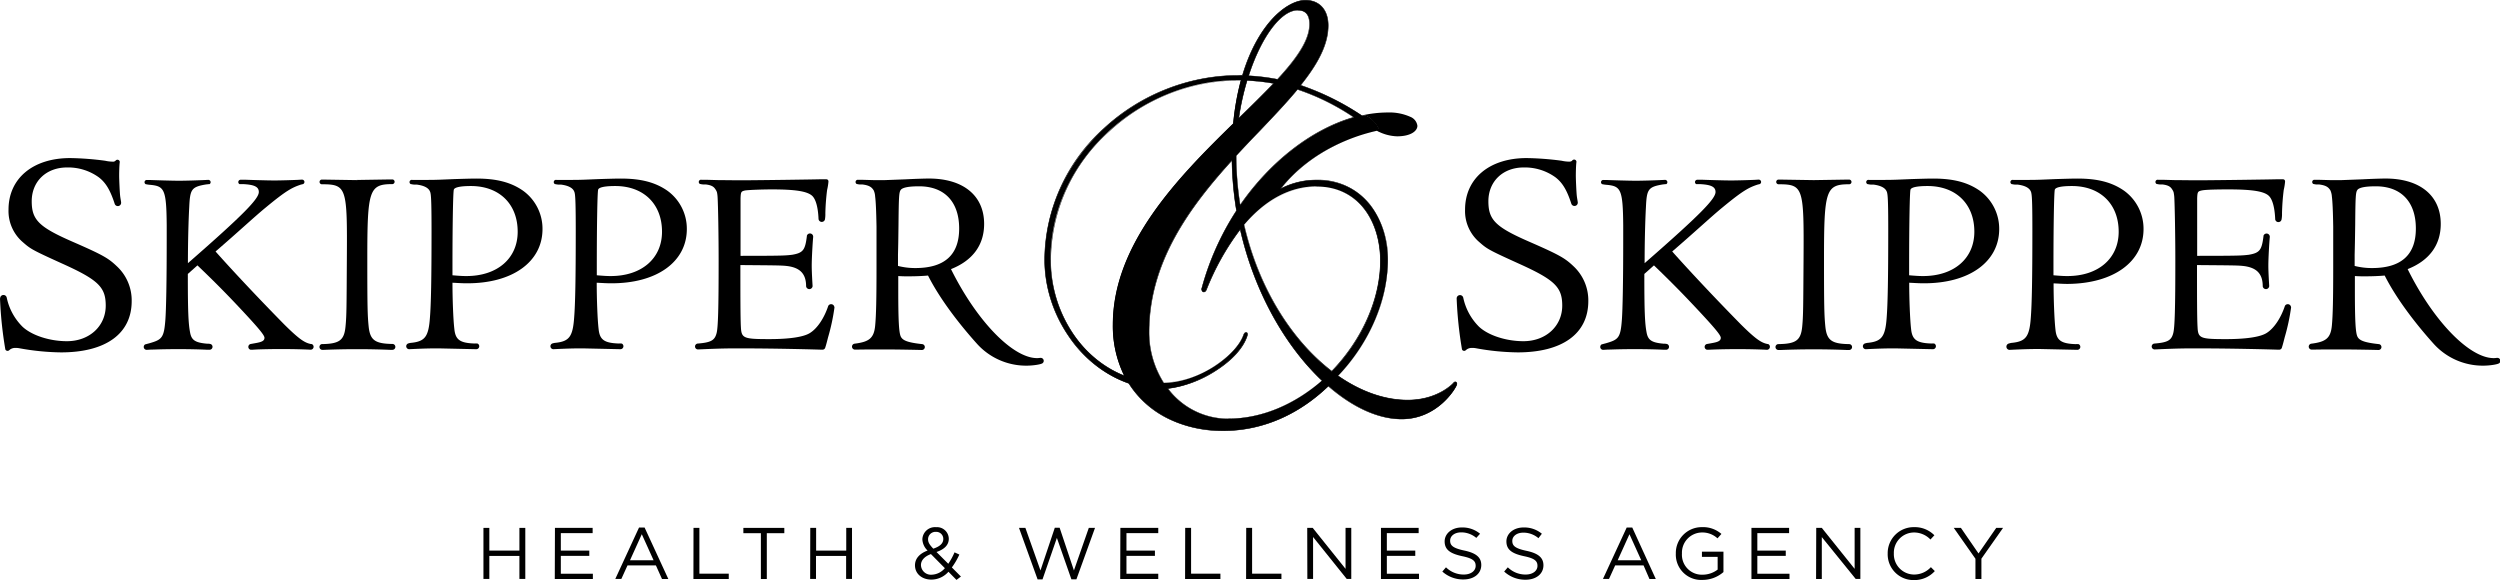 <svg xmlns="http://www.w3.org/2000/svg" viewBox="0 0 636.73 147.73"><g class="logo-b"><path d="M123.13,134.45h1.5v5.78h7.66v-5.78h1.5v13h-1.5v-5.86h-7.66v5.86h-1.5Z"/><path d="M141.34,134.45h9.6v1.34h-8.1v4.44h7.25v1.34h-7.25v4.56H151v1.34h-9.7Z"/><path d="M162.76,134.35h1.41l6.05,13.12h-1.61L167.05,144h-7.23l-1.57,3.45h-1.54Zm3.7,8.34-3-6.63-3,6.63Z"/><path d="M176.63,134.45h1.5v11.66h7.48v1.36h-9Z"/><path d="M193.79,135.8h-4.46v-1.35h10.43v1.35H195.3v11.67h-1.51Z"/><path d="M206.37,134.45h1.49v5.78h7.67v-5.78H217v13h-1.5v-5.86h-7.67v5.86h-1.49Z"/><path d="M241.56,145.62a5.8,5.8,0,0,1-4.34,2c-2.39,0-4.18-1.47-4.18-3.64v0c0-1.73,1.18-3,3.21-3.76a4.18,4.18,0,0,1-1.33-2.86v0a3.21,3.21,0,0,1,3.51-3.09,3,3,0,0,1,3.22,2.94v0c0,1.65-1.19,2.71-3.13,3.38l3,3a16.65,16.65,0,0,0,1.59-2.91l1.23.56a17.69,17.69,0,0,1-1.91,3.28l2.31,2.32-1.13.86Zm-.91-.91-3.55-3.59c-1.76.64-2.54,1.7-2.54,2.79v0a2.54,2.54,0,0,0,2.77,2.46A4.59,4.59,0,0,0,240.65,144.71Zm-.4-7.44v0a1.79,1.79,0,0,0-1.88-1.81,1.89,1.89,0,0,0-2,1.88v0c0,.76.32,1.34,1.33,2.4C239.38,139.19,240.25,138.39,240.25,137.27Z"/><path d="M259.53,134.45h1.63L265,145.29l3.65-10.88h1.23l3.64,10.88,3.79-10.84h1.58l-4.74,13.11h-1.27L269.18,137l-3.66,10.57h-1.25Z"/><path d="M285.35,134.45H295v1.34h-8.1v4.44h7.25v1.34h-7.25v4.56H295v1.34h-9.69Z"/><path d="M301.86,134.45h1.5v11.66h7.47v1.36h-9Z"/><path d="M317.4,134.45h1.5v11.66h7.47v1.36h-9Z"/><path d="M332.94,134.45h1.4l8.36,10.43V134.45h1.46v13H343l-8.57-10.68v10.68h-1.46Z"/><path d="M351.72,134.45h9.6v1.34h-8.1v4.44h7.24v1.34h-7.24v4.56h8.19v1.34h-9.69Z"/><path d="M367.35,145.57l.93-1.08a6.4,6.4,0,0,0,4.56,1.84c1.78,0,3-.93,3-2.21v0c0-1.21-.66-1.9-3.45-2.47-3-.65-4.45-1.62-4.45-3.76v0c0-2,1.84-3.55,4.36-3.55a7,7,0,0,1,4.66,1.6L376,137a5.91,5.91,0,0,0-3.83-1.41c-1.73,0-2.83.93-2.83,2.1v0c0,1.23.69,1.91,3.61,2.53s4.32,1.69,4.32,3.68v0c0,2.23-1.89,3.68-4.53,3.68A7.89,7.89,0,0,1,367.35,145.57Z"/><path d="M383.1,145.57l.93-1.08a6.38,6.38,0,0,0,4.55,1.84c1.79,0,3-.93,3-2.21v0c0-1.21-.66-1.9-3.45-2.47-3-.65-4.46-1.62-4.46-3.76v0c0-2,1.84-3.55,4.37-3.55a7,7,0,0,1,4.66,1.6l-.87,1.13a5.91,5.91,0,0,0-3.83-1.41c-1.73,0-2.83.93-2.83,2.1v0c0,1.23.69,1.91,3.61,2.53s4.32,1.69,4.32,3.68v0c0,2.23-1.9,3.68-4.53,3.68A7.89,7.89,0,0,1,383.1,145.57Z"/><path d="M414.31,134.35h1.41l6,13.12h-1.62L418.6,144h-7.23l-1.57,3.45h-1.54Zm3.7,8.34-3-6.63-3,6.63Z"/><path d="M426.82,141v0a6.59,6.59,0,0,1,6.66-6.74,7.08,7.08,0,0,1,4.95,1.73l-1,1.12a5.67,5.67,0,0,0-4-1.49,5.14,5.14,0,0,0-5.05,5.34v0a5.08,5.08,0,0,0,5.26,5.41,6.35,6.35,0,0,0,3.83-1.3v-3.24h-4v-1.32h5.48v5.19a8.12,8.12,0,0,1-5.33,2A6.45,6.45,0,0,1,426.82,141Z"/><path d="M446.08,134.45h9.59v1.34h-8.09v4.44h7.24v1.34h-7.24v4.56h8.19v1.34h-9.69Z"/><path d="M462.58,134.45H464l8.36,10.43V134.45h1.46v13h-1.19L464,136.79v10.68h-1.46Z"/><path d="M480.78,141v0a6.62,6.62,0,0,1,6.71-6.74,7,7,0,0,1,5.18,2.07l-1,1.08a5.79,5.79,0,0,0-4.17-1.79,5.16,5.16,0,0,0-5.15,5.34v0a5.18,5.18,0,0,0,5.15,5.37,5.8,5.8,0,0,0,4.28-1.88l1,1a7,7,0,0,1-5.31,2.29A6.56,6.56,0,0,1,480.78,141Z"/><path d="M503.13,142.31l-5.52-7.86h1.82l4.48,6.51,4.51-6.51h1.74l-5.51,7.84v5.18h-1.52Z"/></g><g class="logo-a"><path d="M370.22,97.51c-.1.13-3.94,4.39-11.7,4.39-5.93,0-12-2.22-17.71-6.18C349.1,87,353.46,76,353.46,66.21c0-10.09-5.84-20.35-18.15-20.35a19.36,19.36,0,0,0-9.17,2.26c8-10.24,19.8-13.77,24.54-14.81.44.22.78.14.68-.22a7.15,7.15,0,0,0-3.24-3.57,2.26,2.26,0,0,0-1.27-.12,66.21,66.21,0,0,0-15.59-7.68c4.22-5.27,7-10.26,7-15.23,0-4.33-2.51-6.43-5.79-6.43C327.83.06,320.4,6,316.44,19.23c-.43,0-.85,0-1.29,0-25.08,0-49.07,20.21-49.07,47.12,0,13.65,9.05,27.13,21.42,31.31,5,7.91,14,12.06,24,12.06,10.65,0,19.83-4.61,26.85-11.37,6.16,5.35,12.71,8.39,18.69,8.39,9.16,0,13.8-7.89,14-8.75C371.21,97.31,370.63,97,370.22,97.51Zm-34.91-50c10.86,0,16.27,9,16.27,19s-4.85,20.33-12.39,28.08c-10.07-7.73-18.62-21-22.35-37.31C322.38,50.72,328.7,47.47,335.31,47.47Zm9.48-17.6c-10.28,2.94-21,10.87-28.93,22.37a79.55,79.55,0,0,1-1-12.6c5.61-6.09,11.26-11.65,15.62-16.92A59.56,59.56,0,0,1,344.79,29.87Zm-29.29.22a65.38,65.38,0,0,1,2.13-9.61,54.34,54.34,0,0,1,6.76.75C321.75,24,318.71,27,315.5,30.09Zm15.05-27.5c2,0,3,1.19,3,3.57,0,4.08-3.28,8.74-8.16,14a53.44,53.44,0,0,0-7.36-.91C321.19,9.47,326.24,2.59,330.55,2.59Zm-63,63.58c0-26.45,23.86-45.76,47.25-45.76l1.27,0a64.84,64.84,0,0,0-2,11c-14.07,13.74-30.65,30.7-30.65,51.21a28.57,28.57,0,0,0,2.9,13C275.22,91.29,267.57,79.28,267.57,66.17Zm45.27,40.47a19.25,19.25,0,0,1-15.42-7.73c7.65-.72,18-6.82,20.22-13.36.36-1.08-.56-1.26-.89-.3-1.78,5.17-11.24,12.12-20.34,12.24a23.86,23.86,0,0,1-3.75-13c0-17.82,10.3-31.8,21.12-43.71a86.55,86.55,0,0,0,1.15,12.83,69.41,69.41,0,0,0-8.81,19.68c-.27,1,.71,1.47,1.15.46a64.47,64.47,0,0,1,8.61-15.37c3.67,16.25,11.71,29.9,20.83,38.5C330,102.79,321.69,106.64,312.84,106.64Z"/><path d="M311.46,109.76a31.62,31.62,0,0,1-13.88-3.08,24.49,24.49,0,0,1-10.12-9A31,31,0,0,1,272.1,85.56,34.65,34.65,0,0,1,266,66.32a45.53,45.53,0,0,1,15.15-33.69,50.83,50.83,0,0,1,34-13.49l1.13,0h.11c2.28-7.58,5.48-12.08,7.77-14.52C326.92,1.69,330,0,332.49,0c3.61,0,5.86,2.49,5.86,6.49,0,4.46-2.16,9.15-7,15.2a66.17,66.17,0,0,1,15.48,7.71c2.3-.52,5.75,4.86,3.78,3.88-4.65,1-16.24,4.6-24.25,14.63a19.6,19.6,0,0,1,8.93-2.11,16.81,16.81,0,0,1,13.74,6.41,22.72,22.72,0,0,1,4.47,14,39.59,39.59,0,0,1-3.22,15.17,47.67,47.67,0,0,1-9.4,14.33c5.77,4,11.86,6.12,17.62,6.12,7.78,0,11.62-4.31,11.65-4.36a.57.57,0,0,1,.69-.23.6.6,0,0,1,.23.74c-.24.89-4.92,8.79-14.09,8.79-5.91,0-12.37-2.89-18.69-8.36C332.9,103.59,323.87,109.76,311.46,109.76Zm3.69-90.5a50.71,50.71,0,0,0-33.9,13.46,45.43,45.43,0,0,0-15.11,33.6,34.48,34.48,0,0,0,6.06,19.17,31,31,0,0,0,15.32,12.08h0v0a24.48,24.48,0,0,0,10.09,9,31.49,31.49,0,0,0,13.82,3.06c12.4,0,21.42-6.17,26.8-11.35l0,0,.05,0c6.31,5.47,12.76,8.37,18.65,8.37,9.1,0,13.73-7.82,14-8.7.07-.28,0-.51-.16-.6s-.38,0-.54.2h0S366.36,102,358.52,102c-5.81,0-11.94-2.14-17.75-6.19l0,0,0,0a47.85,47.85,0,0,0,9.43-14.35,39.56,39.56,0,0,0,3.21-15.12A22.56,22.56,0,0,0,349,52.29a16.67,16.67,0,0,0-13.64-6.36,19.27,19.27,0,0,0-9.14,2.24l-.28.16.2-.25c8.05-10.26,19.81-13.77,24.5-14.8h0a11.57,11.57,0,0,0,5.17,1.44c3.57,0,5.19-1.39,5.19-2.68a2.87,2.87,0,0,0-1.84-2.3,13,13,0,0,0-5.76-1.09,29.73,29.73,0,0,0-6.68.79h0a64.9,64.9,0,0,0-15.42-7.65l-.08,0,0-.08c4.85-6.06,7-10.74,7-15.19,0-4-2.14-6.37-5.73-6.37-2.5,0-5.51,1.68-8.24,4.6-2.29,2.44-5.48,6.94-7.75,14.52v.05h-.22Zm-2.31,87.44a19.18,19.18,0,0,1-15.47-7.76l-.07-.09h.11a29.2,29.2,0,0,0,12.14-4.48c4.16-2.65,7-5.78,8-8.83.17-.49.06-.77-.12-.83s-.49.11-.65.57c-.9,2.61-3.68,5.62-7.45,8a25.21,25.21,0,0,1-12.95,4.23h0l0,0a23.74,23.74,0,0,1-3.77-13c0-18,10.69-32.24,21.14-43.75l.11-.12v.16A85.45,85.45,0,0,0,315,53.61v0a69.61,69.61,0,0,0-8.81,19.67c-.13.49.05.83.3.92s.52,0,.73-.5a64.46,64.46,0,0,1,8.62-15.39l.08-.1,0,.13c3.44,15.22,11,29.24,20.82,38.47l.05,0-.05,0C329.63,103.24,321.14,106.7,312.84,106.7ZM297.54,99a19.08,19.08,0,0,0,15.3,7.62c8.25,0,16.69-3.44,23.78-9.69-9.75-9.22-17.32-23.19-20.77-38.36a64.28,64.28,0,0,0-8.52,15.26c-.25.56-.63.65-.89.57a.84.84,0,0,1-.38-1.07,69.86,69.86,0,0,1,8.81-19.69A85.71,85.71,0,0,1,313.72,41c-10.4,11.48-21,25.62-21,43.55a23.73,23.73,0,0,0,3.72,12.92,24.94,24.94,0,0,0,12.85-4.21c3.75-2.41,6.51-5.39,7.4-8,.19-.54.55-.74.81-.65s.39.42.2,1c-1,3.07-3.89,6.23-8.09,8.89A29.44,29.44,0,0,1,297.54,99Zm-11-3.19-.15,0a28.55,28.55,0,0,1-13.62-11.5,33.48,33.48,0,0,1-5.23-18,44.28,44.28,0,0,1,14.87-32.85,48.88,48.88,0,0,1,32.44-13l.93,0h.42l0,.08a65.25,65.25,0,0,0-1.95,11v0h0c-7.23,7.06-14.77,14.65-20.6,23.06-6.75,9.75-10,18.94-10,28.11a28.57,28.57,0,0,0,2.9,13Zm28.31-75.3a48.67,48.67,0,0,0-32.35,13,44.11,44.11,0,0,0-14.84,32.75,33.39,33.39,0,0,0,5.21,18,28.51,28.51,0,0,0,13.42,11.38,28.64,28.64,0,0,1-2.84-12.9c0-9.19,3.29-18.41,10.06-28.18,5.83-8.41,13.37-16,20.59-23.06A66.46,66.46,0,0,1,316,20.49h-1.19Zm24.37,74.15,0,0c-10.65-8.18-18.8-21.79-22.37-37.35v0l0,0c5.45-6.39,11.86-9.77,18.52-9.77,11.28,0,16.33,9.56,16.33,19S347,86.59,339.23,94.58ZM316.91,57.23c3.56,15.5,11.67,29.06,22.27,37.22,7.72-8,12.33-18.42,12.33-28,0-9.42-5-18.92-16.2-18.92C328.69,47.53,322.33,50.89,316.91,57.23Zm-1.09-4.83,0-.15a80,80,0,0,1-1-12.61v0c2-2.15,4-4.24,5.9-6.27,3.55-3.72,6.91-7.24,9.72-10.65l0,0h0a59,59,0,0,1,14.35,7.15l.12.08-.13,0c-10.69,3.06-21.23,11.21-28.9,22.35Zm-.93-12.73a81.16,81.16,0,0,0,1,12.41c7.65-11,18.12-19.14,28.75-22.24a58.56,58.56,0,0,0-14.17-7c-2.81,3.4-6.16,6.91-9.7,10.63C318.85,35.44,316.87,37.52,314.89,39.67Zm.53-9.4,0-.18a65.09,65.09,0,0,1,2.13-9.63v0h.05a52.9,52.9,0,0,1,6.77.75l.11,0-.08.08c-2.57,2.72-5.52,5.59-8.65,8.64Zm2.25-9.72a64.43,64.43,0,0,0-2.08,9.37l.11-.1c3.09-3,6-5.86,8.56-8.55A51.9,51.9,0,0,0,317.67,20.55Zm7.71-.29h0a52.16,52.16,0,0,0-7.35-.9h-.08l0-.07c3.25-10,8.32-16.75,12.61-16.75,2,0,3,1.23,3,3.64,0,3.6-2.53,7.94-8.19,14.07Zm-7.3-1a52.22,52.22,0,0,1,7.25.89c5.62-6.09,8.13-10.4,8.13-14,0-2.36-.95-3.51-2.91-3.51C326.33,2.65,321.32,9.31,318.08,19.23Z"/><path d="M462.32,45.88l-8.83-.14h-.58a.6.6,0,0,0,0,1.19h0c6.42,0,6.55.77,6.44,19.23-.08,11.91-.07,14.16-.34,17-.34,3.51-1.57,4.41-6,4.48h-.1a.75.75,0,0,0,.09,1.5h0l.6,0c2.23-.09,5.13-.17,8.31-.17H462c3.18,0,6.08.08,8.31.17l.6,0h0a.75.75,0,0,0,.09-1.5h-.1c-4.42-.07-5.64-1-6-4.48-.27-2.79-.34-5-.34-17,0-17.69.42-19.23,6.43-19.23h0a.59.59,0,0,0,.57-.59.6.6,0,0,0-.6-.6h-.57l-8.84.14Z"/><path d="M400.74,67.79c-2.12-2-3.4-2.8-11.17-6.19-8.68-3.78-10.49-5.59-10.49-10.34,0-5.06,3.7-8.61,9-8.61a13.35,13.35,0,0,1,8.07,2.5c1.66,1.28,2.85,3,4.05,6.72a0,0,0,0,1,0,0,.85.85,0,0,0,.81.59.84.84,0,0,0,.84-.85c0-.3-.2-1.1-.28-2s-.22-3.78-.22-4.91c0,0,0-2.4.16-3.47h0a.59.59,0,0,0-.6-.59.61.61,0,0,0-.44.2h0c-.1.11-.24.33-.85.33a9.32,9.32,0,0,1-1.88-.23,74.76,74.76,0,0,0-8.91-.68c-9.51,0-15.69,5.21-15.69,13.13a10.41,10.41,0,0,0,3.32,8c2.26,2,2.34,2.11,10.34,5.74,9.2,4.15,11.09,6,11.09,10.71,0,5.21-4.15,9.06-9.89,9.06-4.45,0-9-1.51-11.32-3.7a14.73,14.73,0,0,1-4-7.37h0a.85.85,0,0,0-1.68.14s0,.06,0,.09h0A99.78,99.78,0,0,0,372.36,89h0s.05.09.07.13,0,0,0,0a.58.58,0,0,0,.46.23l.09,0h0c.18,0,.33-.14.57-.35a2.26,2.26,0,0,1,1.34-.4,5.34,5.34,0,0,1,1,.08,62.46,62.46,0,0,0,10.64,1.06c11.39,0,18-4.76,18-13.06A11.88,11.88,0,0,0,400.74,67.79Z"/><path d="M509.18,58.34a11.94,11.94,0,0,0-5-9.8c-3.06-2.11-6.67-3.06-11.84-3.06-1.23,0-3.2.06-5.51.13-3.41.14-4.63.21-6.74.21h-2.81l-.36,0h-.23l-.65,0a.79.79,0,0,0-.3,0h0a.58.58,0,0,0-.43.56.59.59,0,0,0,.31.51h0l.07,0h0a4.74,4.74,0,0,0,.73.12h0l.39,0,.31,0c1.82.23,2.84.78,3.28,1.51a2.22,2.22,0,0,1,.18.38,1.28,1.28,0,0,1,.07.28c.21.81.27,3.74.27,9.73,0,12.11-.13,18.58-.4,22-.34,4.76-1.23,6-4.63,6.39a3.82,3.82,0,0,0-.92.18.75.75,0,0,0,.25,1.46c4.29-.21,5.7-.21,7.61-.21l9.49.21a.76.76,0,0,0,.3-1.45h0a.34.34,0,0,0-.12,0,3,3,0,0,0-.6,0c-3.78-.12-4.89-1-5.16-3.7-.27-2.32-.48-7.56-.48-11.78,1.5.07,2.38.14,3.61.14C501.49,72.22,509.18,66.71,509.18,58.34ZM486.24,70.11V67.39c0-9.6.14-18.24.34-19.06.14-.61,1.64-.95,4.36-.95,7.21,0,11.91,4.56,11.91,11.64,0,6.8-5.17,11.29-13.07,11.29C488.76,70.31,487.87,70.25,486.24,70.11Z"/><path d="M450.33,87.63h-.08c-1.6-.29-3-1.17-6.86-5C435,74.1,428.56,67.05,425.9,64.05c5.81-5,10-8.93,12.88-11.28,5.16-4.26,6.63-5,8.82-5.74l.47-.12.06,0a.59.59,0,0,0,.41-.56.6.6,0,0,0-.59-.6h-.17l-1,.06c-1.41.06-3.56.13-5.36.15h-.88c-1.38,0-5.74-.13-6.94-.18l-.3,0h-1a.6.6,0,0,0-.6.6.59.59,0,0,0,.22.45v0a.43.43,0,0,0,.12.07h0l.15,0c.14,0,.8,0,.9,0,2.76.16,3.84.71,3.84,2,0,1.7-3.63,5.54-18.06,18.13,0-5.24.14-10.76.34-14.36.2-4.32.55-5,3.85-5.62l.48-.08.66-.07.11,0,0,0,.08,0a.59.59,0,0,0-.32-1.09h0l-1.52.07c-1.42.06-3.57.13-5.36.15h-.88c-1.38,0-5.75-.13-6.94-.18h-.23l-.65,0a.79.79,0,0,0-.3,0s0,0,0,0a.58.58,0,0,0-.12,1.07h0l.06,0h0a7.87,7.87,0,0,0,1.15.16c3.53.35,4.06,1.16,4.14,10.31v1.21h0c0,.73,0,1.51,0,2.34,0,10.89-.14,17.77-.34,20.49-.34,4.62-.86,5.08-4.08,6-.38.1-.57.15-1,.27h0l-.05,0,0,0a.76.76,0,0,0-.38.66.74.74,0,0,0,.69.74h.07c.28,0,.73-.06,1.7-.07h.11c1.77-.07,3.89-.11,6.17-.11,2.84,0,5.44.06,7.43.16l.6,0a.75.75,0,0,0,.24-1.46,2.67,2.67,0,0,0-.81-.08c-3.27-.27-4.08-1-4.42-3-.41-2.18-.55-5.38-.55-14.23v-.54l2.45-2.18c3.68,3.54,6.67,6.54,9.87,9.94,5.58,5.92,7.15,7.82,7.15,8.5s-.53,1-1.71,1.25c-.3.07-1.68.31-1.8.33h0a.75.75,0,0,0,0,1.47l.12,0h.22l1.39-.06c1.77-.06,3.89-.1,6.17-.1,2.83,0,5.37.07,7.36.17a.76.76,0,0,0,.76-.75A.74.74,0,0,0,450.33,87.63Z"/><path d="M545.94,58.34a11.94,11.94,0,0,0-5-9.8c-3.06-2.11-6.67-3.06-11.84-3.06-1.23,0-3.2.06-5.51.13-3.41.14-4.63.21-6.74.21H514l-.36,0h-.22l-.66,0a.79.79,0,0,0-.3,0h0a.58.58,0,0,0-.43.56.59.59,0,0,0,.31.51h0l.06,0h0a4.74,4.74,0,0,0,.73.12h0l.39,0,.31,0c1.82.23,2.84.78,3.28,1.51a2.22,2.22,0,0,1,.18.38,1.28,1.28,0,0,1,.07.28c.21.81.27,3.74.27,9.73,0,12.11-.13,18.58-.4,22-.34,4.76-1.23,6-4.63,6.39a3.82,3.82,0,0,0-.92.18A.75.75,0,0,0,512,89.1c4.29-.21,5.7-.21,7.61-.21l9.5.21a.76.76,0,0,0,.29-1.45h0l-.13,0a3,3,0,0,0-.6,0c-3.78-.12-4.89-1-5.16-3.7-.27-2.32-.48-7.56-.48-11.78,1.5.07,2.38.14,3.61.14C538.25,72.22,545.94,66.71,545.94,58.34ZM523,70.11V67.39c0-9.6.14-18.24.34-19.06.14-.61,1.64-.95,4.36-.95,7.21,0,11.91,4.56,11.91,11.64,0,6.8-5.17,11.29-13.07,11.29C525.52,70.31,524.63,70.25,523,70.11Z"/><path d="M583.51,78.28a.83.83,0,0,0-1.52-.44l-.06.12h0c-1,3-2.75,5.72-4.74,6.91-1.68,1-5.31,1.5-10.28,1.5-6.53,0-7.08-.21-7.21-3.07-.14-2.31-.14-8.23-.14-15.79,7.76.07,10.21.07,11.57.21,3.47.34,5.17,1.86,5.17,5.2h0a.83.83,0,0,0,1.65-.06s-.22-3.45-.22-5.15c0-2,.23-5.86.37-7.36V60.3a.82.82,0,0,0-.82-.82.83.83,0,0,0-.79.58s0,0,0,0a.13.13,0,0,0,0,.06.14.14,0,0,0,0,.07c-.44,3.49-.94,4.22-3.76,4.7-1.77.2-2.24.27-13.13.27V50.51c.07-1.63.14-1.77,1.16-2s4.42-.27,6.8-.27c6,0,9.05.47,10.28,1.63.88.82,1.49,2.78,1.63,5.84a.82.82,0,0,0,1.63.16h0a7.58,7.58,0,0,0,.11-1.58,58,58,0,0,1,.44-5.92,14.49,14.49,0,0,0,.34-2.11c0-.41-.2-.61-.68-.61h-1.09c-1.68.06-15.48.25-20.11.27-2.66,0-5.21-.05-6.32-.05l-2.86-.08-.35,0h-.23l-.65,0a.77.77,0,0,0-.3,0h0a.58.58,0,0,0-.12,1.07h0l.06,0h0a4.92,4.92,0,0,0,.74.12h0l.39,0,.3,0c1.83.23,2.18.78,2.62,1.51.06.12.12.24.18.38a2.29,2.29,0,0,1,.07.28h0c.06.36.11.71.13,1,.13,2.25.27,9.94.27,16.33,0,11.84-.14,17.08-.55,18.44-.47,1.77-1.43,2.31-4.76,2.58h0a.75.75,0,0,0,.08,1.5c6-.27,7.65-.27,10.51-.27,9.57,0,19.26.28,20.86.33h.34l.06,0a.75.75,0,0,0,.58-.45h0s.11-.39.13-.44c.15-.47.33-1.19.61-2.28a52.38,52.38,0,0,0,1.63-7.63v-.06Z"/><path d="M636,91.15h-.11a5.16,5.16,0,0,1-.83.06c-6.19-.07-15.32-9.47-21.85-22.67,5.51-2.18,8.43-6.13,8.43-11.51,0-7.21-5.3-11.56-14.08-11.56-.82,0-3.07.06-5.86.2l-5.5.21h-2.49l-2.85-.08-.36,0h-.23l-.65,0a.79.79,0,0,0-.3,0h0a.58.58,0,0,0-.42.56.59.59,0,0,0,.31.51h0l.07,0h0a4.74,4.74,0,0,0,.73.12h0l.39,0,.31,0c1.82.23,2.38.78,2.83,1.51a4.7,4.7,0,0,1,.37,1.54c.16,1.28.28,3.66.34,7.7,0,.49,0,1,0,1.53v0c0,2.36,0,5.21,0,8.64,0,8.17-.09,12.32-.34,15-.3,3.26-1.57,4.16-5.22,4.62h0a.76.76,0,0,0,0,1.51h.87C591.07,89,594.88,89,596,89c4.42,0,9.75.14,9.75.14h0a.75.75,0,0,0,.07-1.5h0c-3.74-.41-5-.95-5.44-2s-.61-4-.61-11.77V70.31c1.16.07,1.7.07,2.59.07,1.77,0,3.54-.07,5-.2,3.54,7,9.34,13.9,12.4,17.3a16.85,16.85,0,0,0,12.73,5.65c1.63,0,3.82-.33,4.09-.67h0a.73.73,0,0,0,.25-.55A.76.76,0,0,0,636,91.15ZM604.13,68.27a17.73,17.73,0,0,1-4.42-.54V64.87c.07-2.79.07-2.79.14-7.62.06-7.28.13-8.24.54-8.85s1.91-.95,4.7-.95c6.46,0,10.21,3.95,10.21,10.75S611.48,68.27,604.13,68.27Z"/><path d="M91.32,45.88l-8.84-.14h-.57a.6.6,0,0,0,0,1.19h0c6.42,0,6.55.77,6.43,19.23-.07,11.91-.06,14.16-.34,17-.33,3.51-1.56,4.41-6,4.48h-.1A.75.75,0,0,0,82,89.1h0l.59,0c2.24-.09,5.14-.17,8.31-.17H91c3.17,0,6.07.08,8.31.17l.59,0h0a.75.75,0,0,0,.09-1.5h-.1c-4.42-.07-5.65-1-6-4.48-.28-2.79-.34-5-.34-17,0-17.69.42-19.23,6.43-19.23h0a.6.6,0,0,0,0-1.19h-.57l-8.84.14Z"/><path d="M29.73,67.79c-2.11-2-3.39-2.8-11.17-6.19C9.89,57.82,8.08,56,8.08,51.26c0-5.06,3.69-8.61,9-8.61a13.35,13.35,0,0,1,8.07,2.5c1.66,1.28,2.84,3,4.05,6.72,0,0,0,0,0,0a.84.84,0,0,0,1.65-.26c0-.3-.2-1.1-.28-2s-.22-3.78-.22-4.91c0,0,0-2.4.16-3.47h0a.6.6,0,0,0-1-.39h0a.92.92,0,0,1-.85.33,9.18,9.18,0,0,1-1.88-.23,74.92,74.92,0,0,0-8.91-.68c-9.51,0-15.7,5.21-15.7,13.13a10.45,10.45,0,0,0,3.32,8c2.27,2,2.34,2.11,10.34,5.74,9.21,4.15,11.1,6,11.1,10.71,0,5.21-4.15,9.06-9.89,9.06-4.45,0-9-1.51-11.32-3.7a14.66,14.66,0,0,1-4-7.37h0a.84.84,0,0,0-.83-.7.84.84,0,0,0-.85.84S0,76,0,76H0A99.78,99.78,0,0,0,1.36,89h0a.57.57,0,0,0,.08.13s0,0,0,0a.6.6,0,0,0,.47.23l.09,0H2c.18,0,.32-.14.57-.35a2.25,2.25,0,0,1,1.33-.4,5.39,5.39,0,0,1,1,.08,62.37,62.37,0,0,0,10.64,1.06c11.39,0,18-4.76,18-13.06A11.85,11.85,0,0,0,29.73,67.79Z"/><path d="M138.17,58.34a11.93,11.93,0,0,0-5-9.8c-3.06-2.11-6.67-3.06-11.84-3.06-1.23,0-3.2.06-5.52.13-3.4.14-4.62.21-6.73.21h-2.82l-.35,0h-.23l-.65,0a.79.79,0,0,0-.3,0h0a.58.58,0,0,0-.12,1.07h0l.07,0h0a4.74,4.74,0,0,0,.73.12h0l.39,0,.31,0c1.82.23,2.84.78,3.28,1.51.06.12.12.24.18.38a2.29,2.29,0,0,1,.07.28c.2.81.27,3.74.27,9.73,0,12.11-.13,18.58-.41,22-.34,4.76-1.22,6-4.62,6.39a3.93,3.93,0,0,0-.93.18.76.76,0,0,0-.49.71.76.76,0,0,0,.75.75c4.29-.21,5.7-.21,7.61-.21l9.49.21a.75.75,0,0,0,.75-.75.76.76,0,0,0-.46-.7h0l-.12,0a3.1,3.1,0,0,0-.6,0c-3.79-.12-4.89-1-5.16-3.7-.28-2.32-.48-7.56-.48-11.78,1.5.07,2.38.14,3.61.14C130.48,72.22,138.17,66.71,138.17,58.34ZM115.24,70.11V67.39c0-9.6.14-18.24.34-19.06.14-.61,1.63-.95,4.36-.95,7.21,0,11.91,4.56,11.91,11.64,0,6.8-5.18,11.29-13.07,11.29C117.76,70.31,116.87,70.25,115.24,70.11Z"/><path d="M79.33,87.63h-.08c-1.6-.29-3-1.17-6.86-5C64,74.1,57.55,67.05,54.9,64.05c5.81-5,10-8.93,12.88-11.28,5.15-4.26,6.62-5,8.82-5.74l.47-.12.06,0a.59.59,0,0,0,.41-.56.6.6,0,0,0-.6-.6h-.16l-1,.06c-1.42.06-3.56.13-5.36.15h-.88c-1.38,0-5.75-.13-6.94-.18l-.31,0h-1a.6.6,0,0,0-.6.6.59.59,0,0,0,.22.45v0a.43.43,0,0,0,.12.07h0l.15,0c.14,0,.8,0,.9,0,2.76.16,3.84.71,3.84,2,0,1.7-3.63,5.54-18.06,18.13,0-5.24.14-10.76.34-14.36.2-4.32.55-5,3.84-5.62l.49-.08.65-.07a.35.35,0,0,0,.11,0l0,0,.08,0a.59.59,0,0,0-.32-1.09h0l-1.53.07c-1.41.06-3.56.13-5.36.15h-.88c-1.37,0-5.74-.13-6.94-.18H38.2l-.66,0a.81.81,0,0,0-.3,0s0,0,0,0a.58.58,0,0,0-.43.56.59.59,0,0,0,.31.51h0l.06,0h0a7.69,7.69,0,0,0,1.14.16c3.53.35,4.07,1.16,4.14,10.31v1.21h0c0,.73,0,1.51,0,2.34,0,10.89-.14,17.77-.34,20.49-.35,4.62-.87,5.08-4.08,6-.38.1-.57.15-1,.27h0l-.05,0,0,0a.76.76,0,0,0-.38.66.74.74,0,0,0,.69.74h.07c.28,0,.72-.06,1.69-.07h.11c1.78-.07,3.9-.11,6.17-.11,2.85,0,5.45.06,7.44.16l.6,0a.76.76,0,0,0,.75-.75.74.74,0,0,0-.51-.71,2.7,2.7,0,0,0-.82-.08c-3.26-.27-4.07-1-4.41-3-.41-2.18-.55-5.38-.55-14.23v-.54l2.45-2.18C54,71.13,57,74.13,60.21,77.53c5.58,5.92,7.15,7.82,7.15,8.5s-.53,1-1.71,1.25c-.31.07-1.68.31-1.8.33h0a.75.75,0,0,0,0,1.47l.12,0h.22L65.58,89c1.78-.06,3.9-.1,6.17-.1,2.83,0,5.38.07,7.37.17a.75.75,0,0,0,.21-1.47Z"/><path d="M174.93,58.34a11.93,11.93,0,0,0-5-9.8c-3.06-2.11-6.67-3.06-11.84-3.06-1.23,0-3.2.06-5.52.13-3.4.14-4.62.21-6.73.21H143l-.36,0h-.23l-.65,0a.79.79,0,0,0-.3,0h0a.58.58,0,0,0-.12,1.07h0l.07,0h0a4.74,4.74,0,0,0,.73.12h0l.39,0,.31,0c1.82.23,2.84.78,3.28,1.51.06.12.12.24.18.38a2.29,2.29,0,0,1,.07.28c.2.81.27,3.74.27,9.73,0,12.11-.13,18.58-.41,22-.34,4.76-1.22,6-4.62,6.39a3.93,3.93,0,0,0-.93.18.76.76,0,0,0-.49.71.76.76,0,0,0,.75.75c4.29-.21,5.7-.21,7.61-.21l9.49.21a.76.76,0,0,0,.3-1.45h0l-.12,0a3,3,0,0,0-.6,0c-3.79-.12-4.89-1-5.16-3.7-.28-2.32-.48-7.56-.48-11.78,1.5.07,2.38.14,3.61.14C167.24,72.22,174.93,66.71,174.93,58.34ZM152,70.11V67.39c0-9.6.14-18.24.34-19.06.14-.61,1.63-.95,4.36-.95,7.21,0,11.91,4.56,11.91,11.64,0,6.8-5.18,11.29-13.07,11.29C154.52,70.31,153.63,70.25,152,70.11Z"/><path d="M212.51,78.28a.83.83,0,0,0-1.52-.44.27.27,0,0,0-.06.12h0c-1,3-2.74,5.72-4.74,6.91-1.67,1-5.31,1.5-10.27,1.5-6.54,0-7.08-.21-7.22-3.07-.13-2.31-.13-8.23-.13-15.79,7.76.07,10.21.07,11.57.21,3.47.34,5.17,1.86,5.17,5.2h0a.83.83,0,0,0,1.65-.06s-.22-3.45-.22-5.15c0-2,.23-5.86.37-7.36V60.3a.82.82,0,0,0-1.61-.24l0,0a.13.13,0,0,1,0,.06s0,0,0,.07c-.44,3.49-.94,4.22-3.76,4.7-1.77.2-2.24.27-13.13.27V50.51c.07-1.63.13-1.77,1.16-2,.88-.14,4.42-.27,6.8-.27,6,0,9,.47,10.28,1.63.88.82,1.49,2.78,1.62,5.84a.83.83,0,0,0,1.64.16h0a7.8,7.8,0,0,0,.1-1.58,57.67,57.67,0,0,1,.45-5.92,14.49,14.49,0,0,0,.34-2.11c0-.41-.21-.61-.68-.61h-1.09c-1.69.06-15.49.25-20.11.27-2.66,0-5.21-.05-6.32-.05l-2.86-.08-.36,0h-.22l-.66,0a.81.81,0,0,0-.3,0h0a.58.58,0,0,0-.43.56.59.59,0,0,0,.31.51h0l.06,0h0a4.74,4.74,0,0,0,.73.12h0l.39,0,.31,0c1.83.23,2.17.78,2.62,1.51.06.12.12.24.18.38a2.29,2.29,0,0,1,.07.28h0a8.76,8.76,0,0,1,.12,1c.14,2.25.27,9.94.27,16.33,0,11.84-.13,17.08-.54,18.44-.48,1.77-1.43,2.31-4.76,2.58h0a.75.75,0,0,0,.08,1.5c6-.27,7.65-.27,10.5-.27,9.58,0,19.27.28,20.87.33h.33l.06,0a.75.75,0,0,0,.59-.45h0s.12-.39.14-.44c.15-.47.33-1.19.61-2.28a52.38,52.38,0,0,0,1.63-7.63v-.06Z"/><path d="M265,91.15h-.11a5,5,0,0,1-.82.06c-6.19-.07-15.32-9.47-21.86-22.67,5.52-2.18,8.44-6.13,8.44-11.51,0-7.21-5.31-11.56-14.09-11.56-.81,0-3.06.06-5.85.2l-5.51.21h-2.48l-2.86-.08-.35,0h-.23l-.65,0a.79.79,0,0,0-.3,0h0a.58.58,0,0,0-.12,1.07h0l.06,0h0a4.74,4.74,0,0,0,.73.12h0l.39,0,.31,0c1.82.23,2.38.78,2.83,1.51a4.36,4.36,0,0,1,.36,1.54c.17,1.28.28,3.66.35,7.7,0,.49,0,1,0,1.53v0c0,2.36,0,5.21,0,8.64,0,8.17-.09,12.32-.34,15-.3,3.26-1.57,4.16-5.23,4.62h0a.76.76,0,0,0,0,1.51h.88C220.07,89,223.88,89,225,89c4.43,0,9.76.14,9.76.14h0a.75.75,0,0,0,.07-1.5h0c-3.74-.41-5-.95-5.44-2s-.61-4-.61-11.77V70.31c1.16.07,1.7.07,2.58.07,1.77,0,3.54-.07,5-.2,3.54,7,9.34,13.9,12.4,17.3a16.85,16.85,0,0,0,12.73,5.65c1.63,0,3.82-.33,4.09-.67h0a.73.73,0,0,0,.25-.55A.76.76,0,0,0,265,91.15ZM233.13,68.27a17.73,17.73,0,0,1-4.42-.54V64.87c.07-2.79.07-2.79.13-7.62.07-7.28.14-8.24.55-8.85s1.9-.95,4.69-.95c6.47,0,10.21,3.95,10.21,10.75S240.48,68.27,233.13,68.27Z"/></g></svg>
